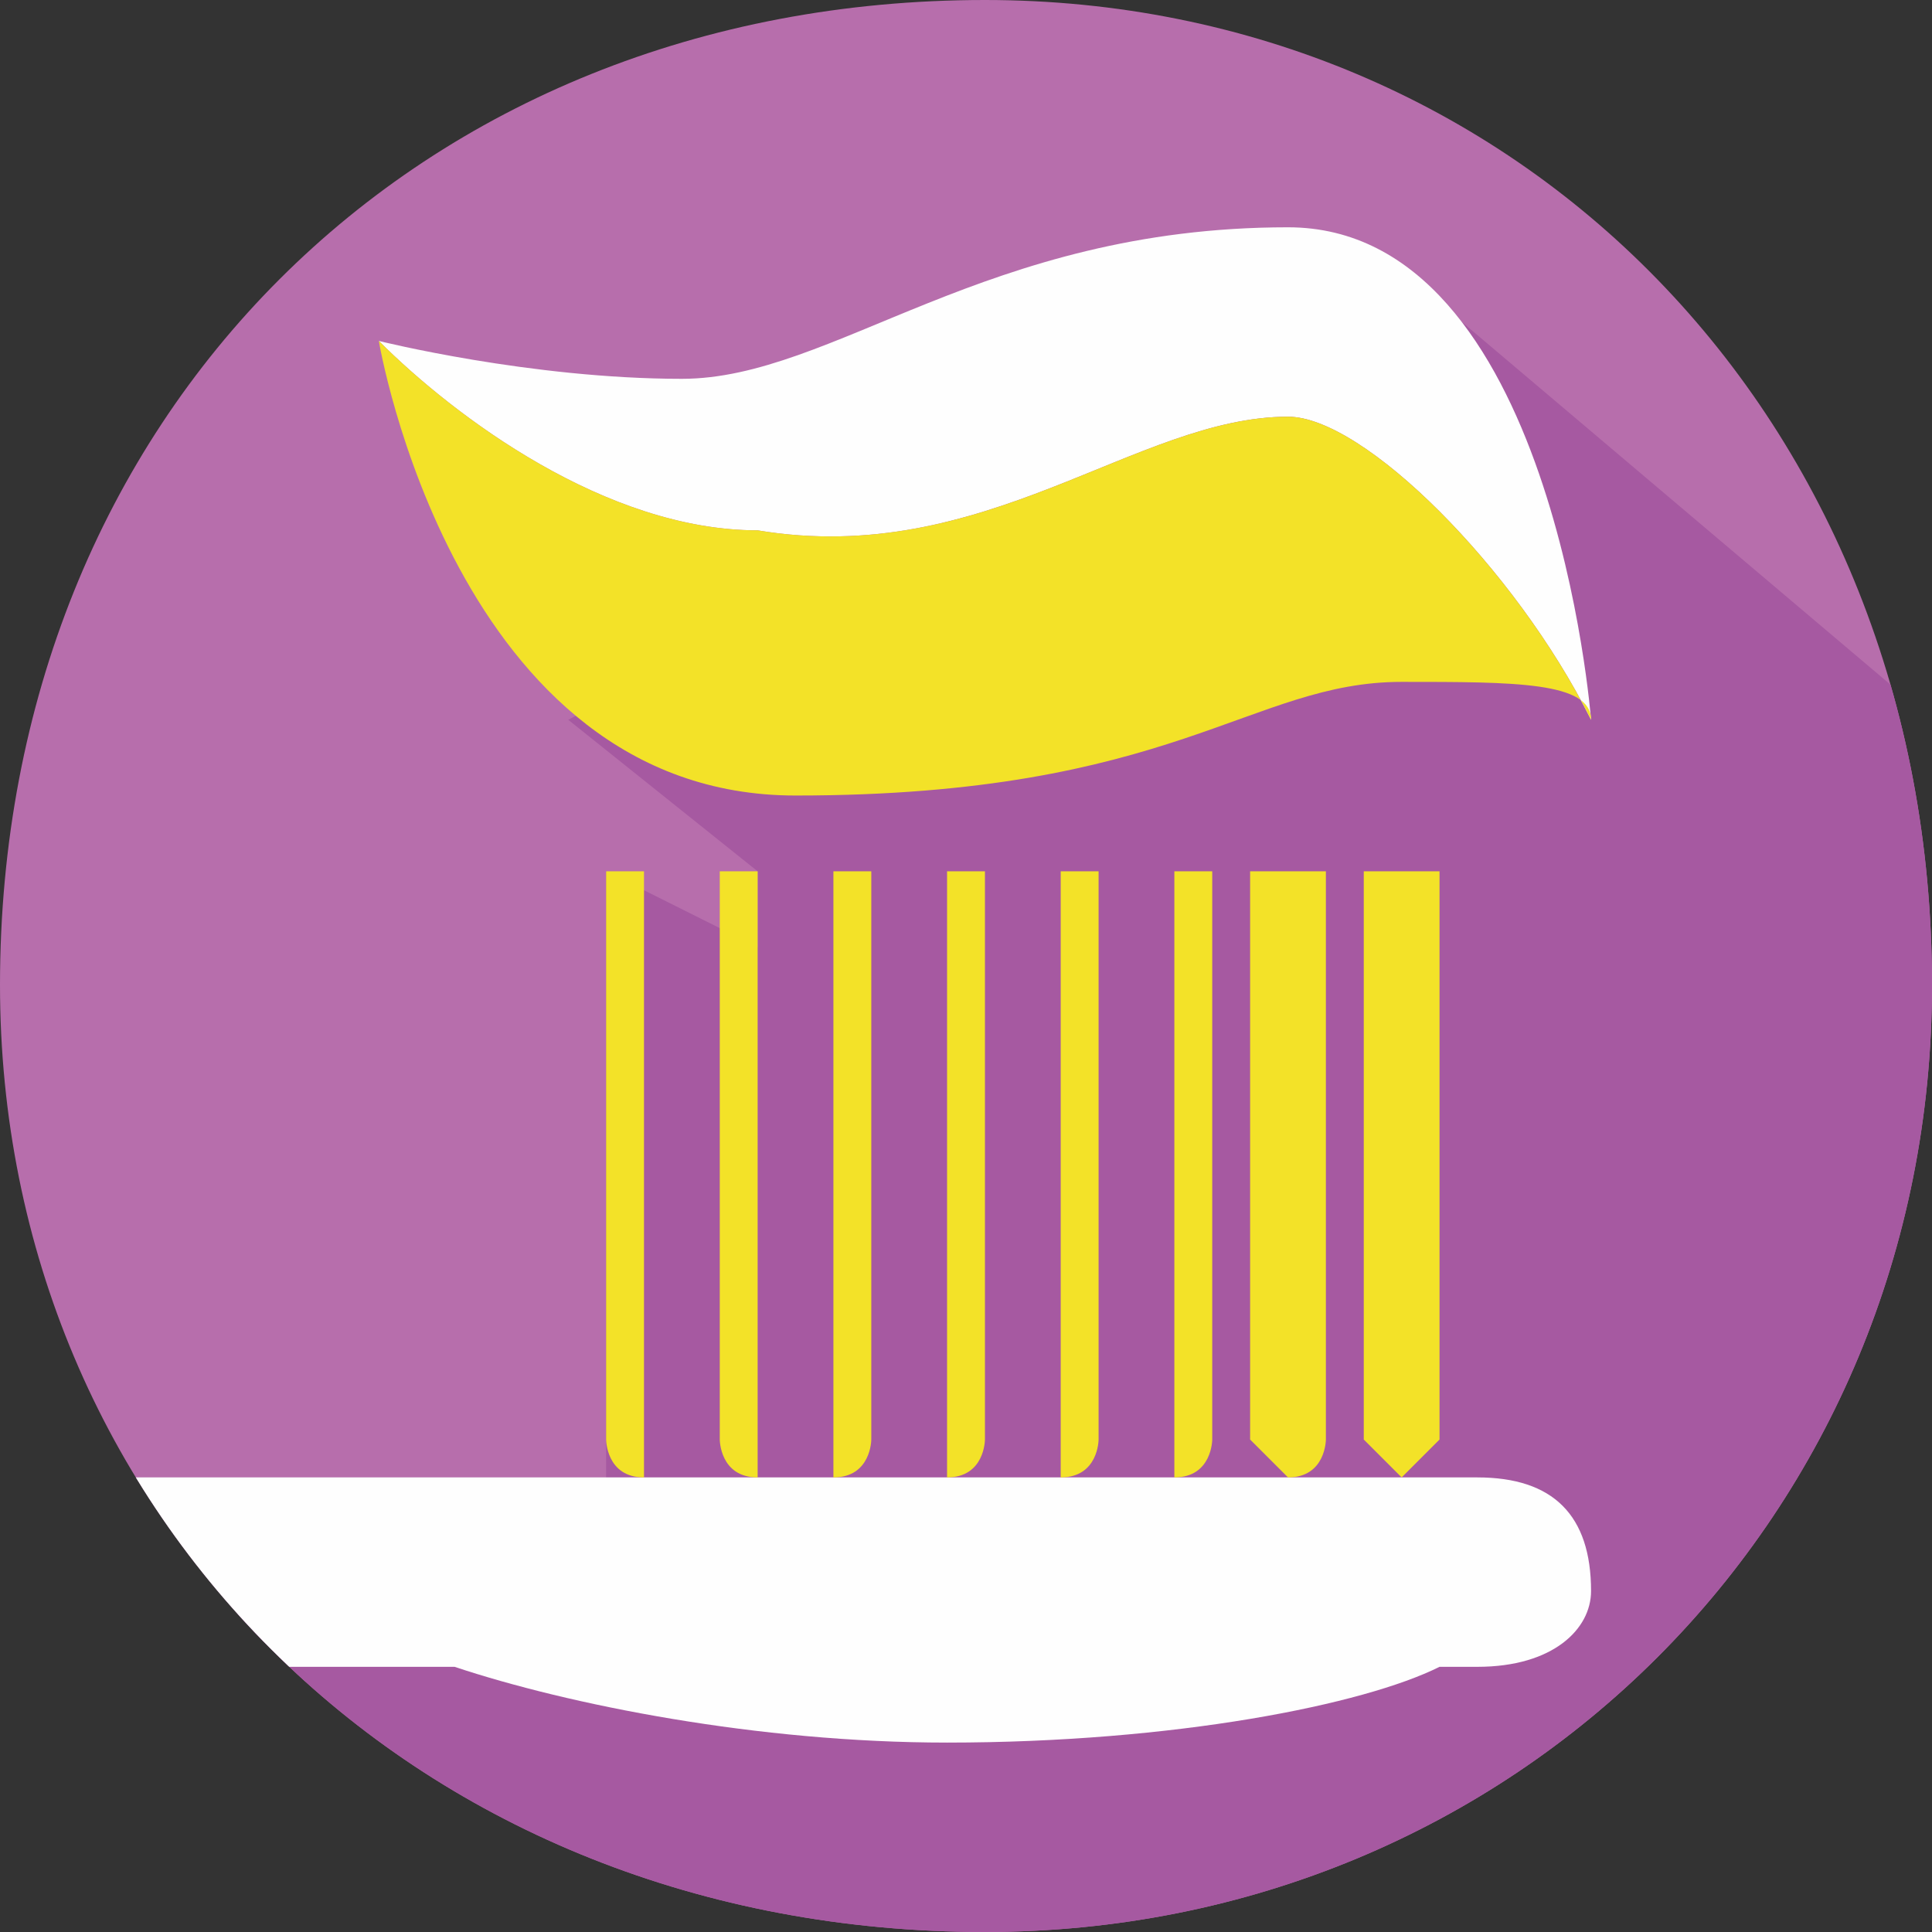 <?xml version="1.0" encoding="UTF-8"?>
<!DOCTYPE svg PUBLIC "-//W3C//DTD SVG 1.1//EN" "http://www.w3.org/Graphics/SVG/1.1/DTD/svg11.dtd">
<!-- Creator: CorelDRAW X8 -->
<svg xmlns="http://www.w3.org/2000/svg" xml:space="preserve" width="27.498mm" height="27.498mm" version="1.1" style="shape-rendering:geometricPrecision; text-rendering:geometricPrecision; image-rendering:optimizeQuality; fill-rule:evenodd; clip-rule:evenodd"
viewBox="0 0 51 51"
 xmlns:xlink="http://www.w3.org/1999/xlink">
 <rect x="0" y="0" width="51" height="51" fill="#333333" stroke="none"/>
 <defs>
  <style type="text/css">
   <![CDATA[
    .fil4 {fill:none}
    .fil2 {fill:#FEFEFE;fill-rule:nonzero}
    .fil3 {fill:#F3E228;fill-rule:nonzero}
    .fil0 {fill:#B76EAC;fill-rule:nonzero}
    .fil1 {fill:#A659A1;fill-rule:nonzero}
   ]]>
  </style>
   <clipPath id="id0">
    <path d="M26 0c14,0 25,11 25,26 0,14 -11,25 -25,25 -15,0 -26,-11 -26,-25 0,-15 11,-26 26,-26z"/>
   </clipPath>
 </defs>
 <g id="Capa_x0020_1">
  <g>
  </g>
  <g style="clip-path:url(#id0)">
   <g>
    <polygon class="fil0" points="0,51 51,51 51,0 0,0 "/>
    <polygon class="fil1" points="34,9 38,8 51,19 51,51 11,51 0,44 9,42 16,43 16,23 20,25 20,23 15,19 "/>
    <path class="fil2" d="M25 46c6,0 11,-1 13,-2l1 0c2,0 3,-1 3,-2 0,-2 -1,-3 -3,-3l-39 0 0 5 12 0c3,1 8,2 13,2z"/>
    <path class="fil3" d="M38 38c0,0 -1,1 -1,1 0,0 -1,-1 -1,-1l0 -15c0,0 1,0 1,0 0,0 1,0 1,0l0 15z"/>
    <path class="fil3" d="M35 38c0,0 0,1 -1,1 0,0 -1,-1 -1,-1l0 -15c0,0 1,0 1,0 1,0 1,0 1,0l0 15z"/>
    <path class="fil3" d="M20 38c0,0 0,1 0,1 -1,0 -1,-1 -1,-1l0 -15c0,0 0,0 1,0 0,0 0,0 0,0l0 15z"/>
    <path class="fil3" d="M26 38c0,0 0,1 -1,1 0,0 0,-1 0,-1l0 -15c0,0 0,0 0,0 1,0 1,0 1,0l0 15z"/>
    <path class="fil3" d="M23 38c0,0 0,1 -1,1 0,0 0,-1 0,-1l0 -15c0,0 0,0 0,0 1,0 1,0 1,0l0 15z"/>
    <path class="fil3" d="M32 38c0,0 0,1 -1,1 0,0 0,-1 0,-1l0 -15c0,0 0,0 0,0 1,0 1,0 1,0l0 15z"/>
    <path class="fil3" d="M29 38c0,0 0,1 -1,1 0,0 0,-1 0,-1l0 -15c0,0 0,0 0,0 1,0 1,0 1,0l0 15z"/>
    <path class="fil3" d="M17 38c0,0 0,1 0,1 -1,0 -1,-1 -1,-1l0 -15c0,0 0,0 1,0 0,0 0,0 0,0l0 15z"/>
    <path class="fil2" d="M34 11c2,0 6,4 8,8 0,0 0,0 0,0 0,0 -1,-13 -8,-13 -8,0 -12,4 -16,4 -4,0 -8,-1 -8,-1 2,2 6,5 10,5 6,1 10,-3 14,-3z"/>
    <path class="fil3" d="M34 11c-4,0 -8,4 -14,3 -4,0 -8,-3 -10,-5 0,0 0,0 0,0 0,0 2,12 11,12 10,0 12,-3 16,-3 3,0 5,0 5,1 -2,-4 -6,-8 -8,-8z"/>
   </g>
  </g>
  <path class="fil4" d="M26 0c14,0 25,11 25,26 0,14 -11,25 -25,25 -15,0 -26,-11 -26,-25 0,-15 11,-26 26,-26z"/>
 </g>
</svg>
